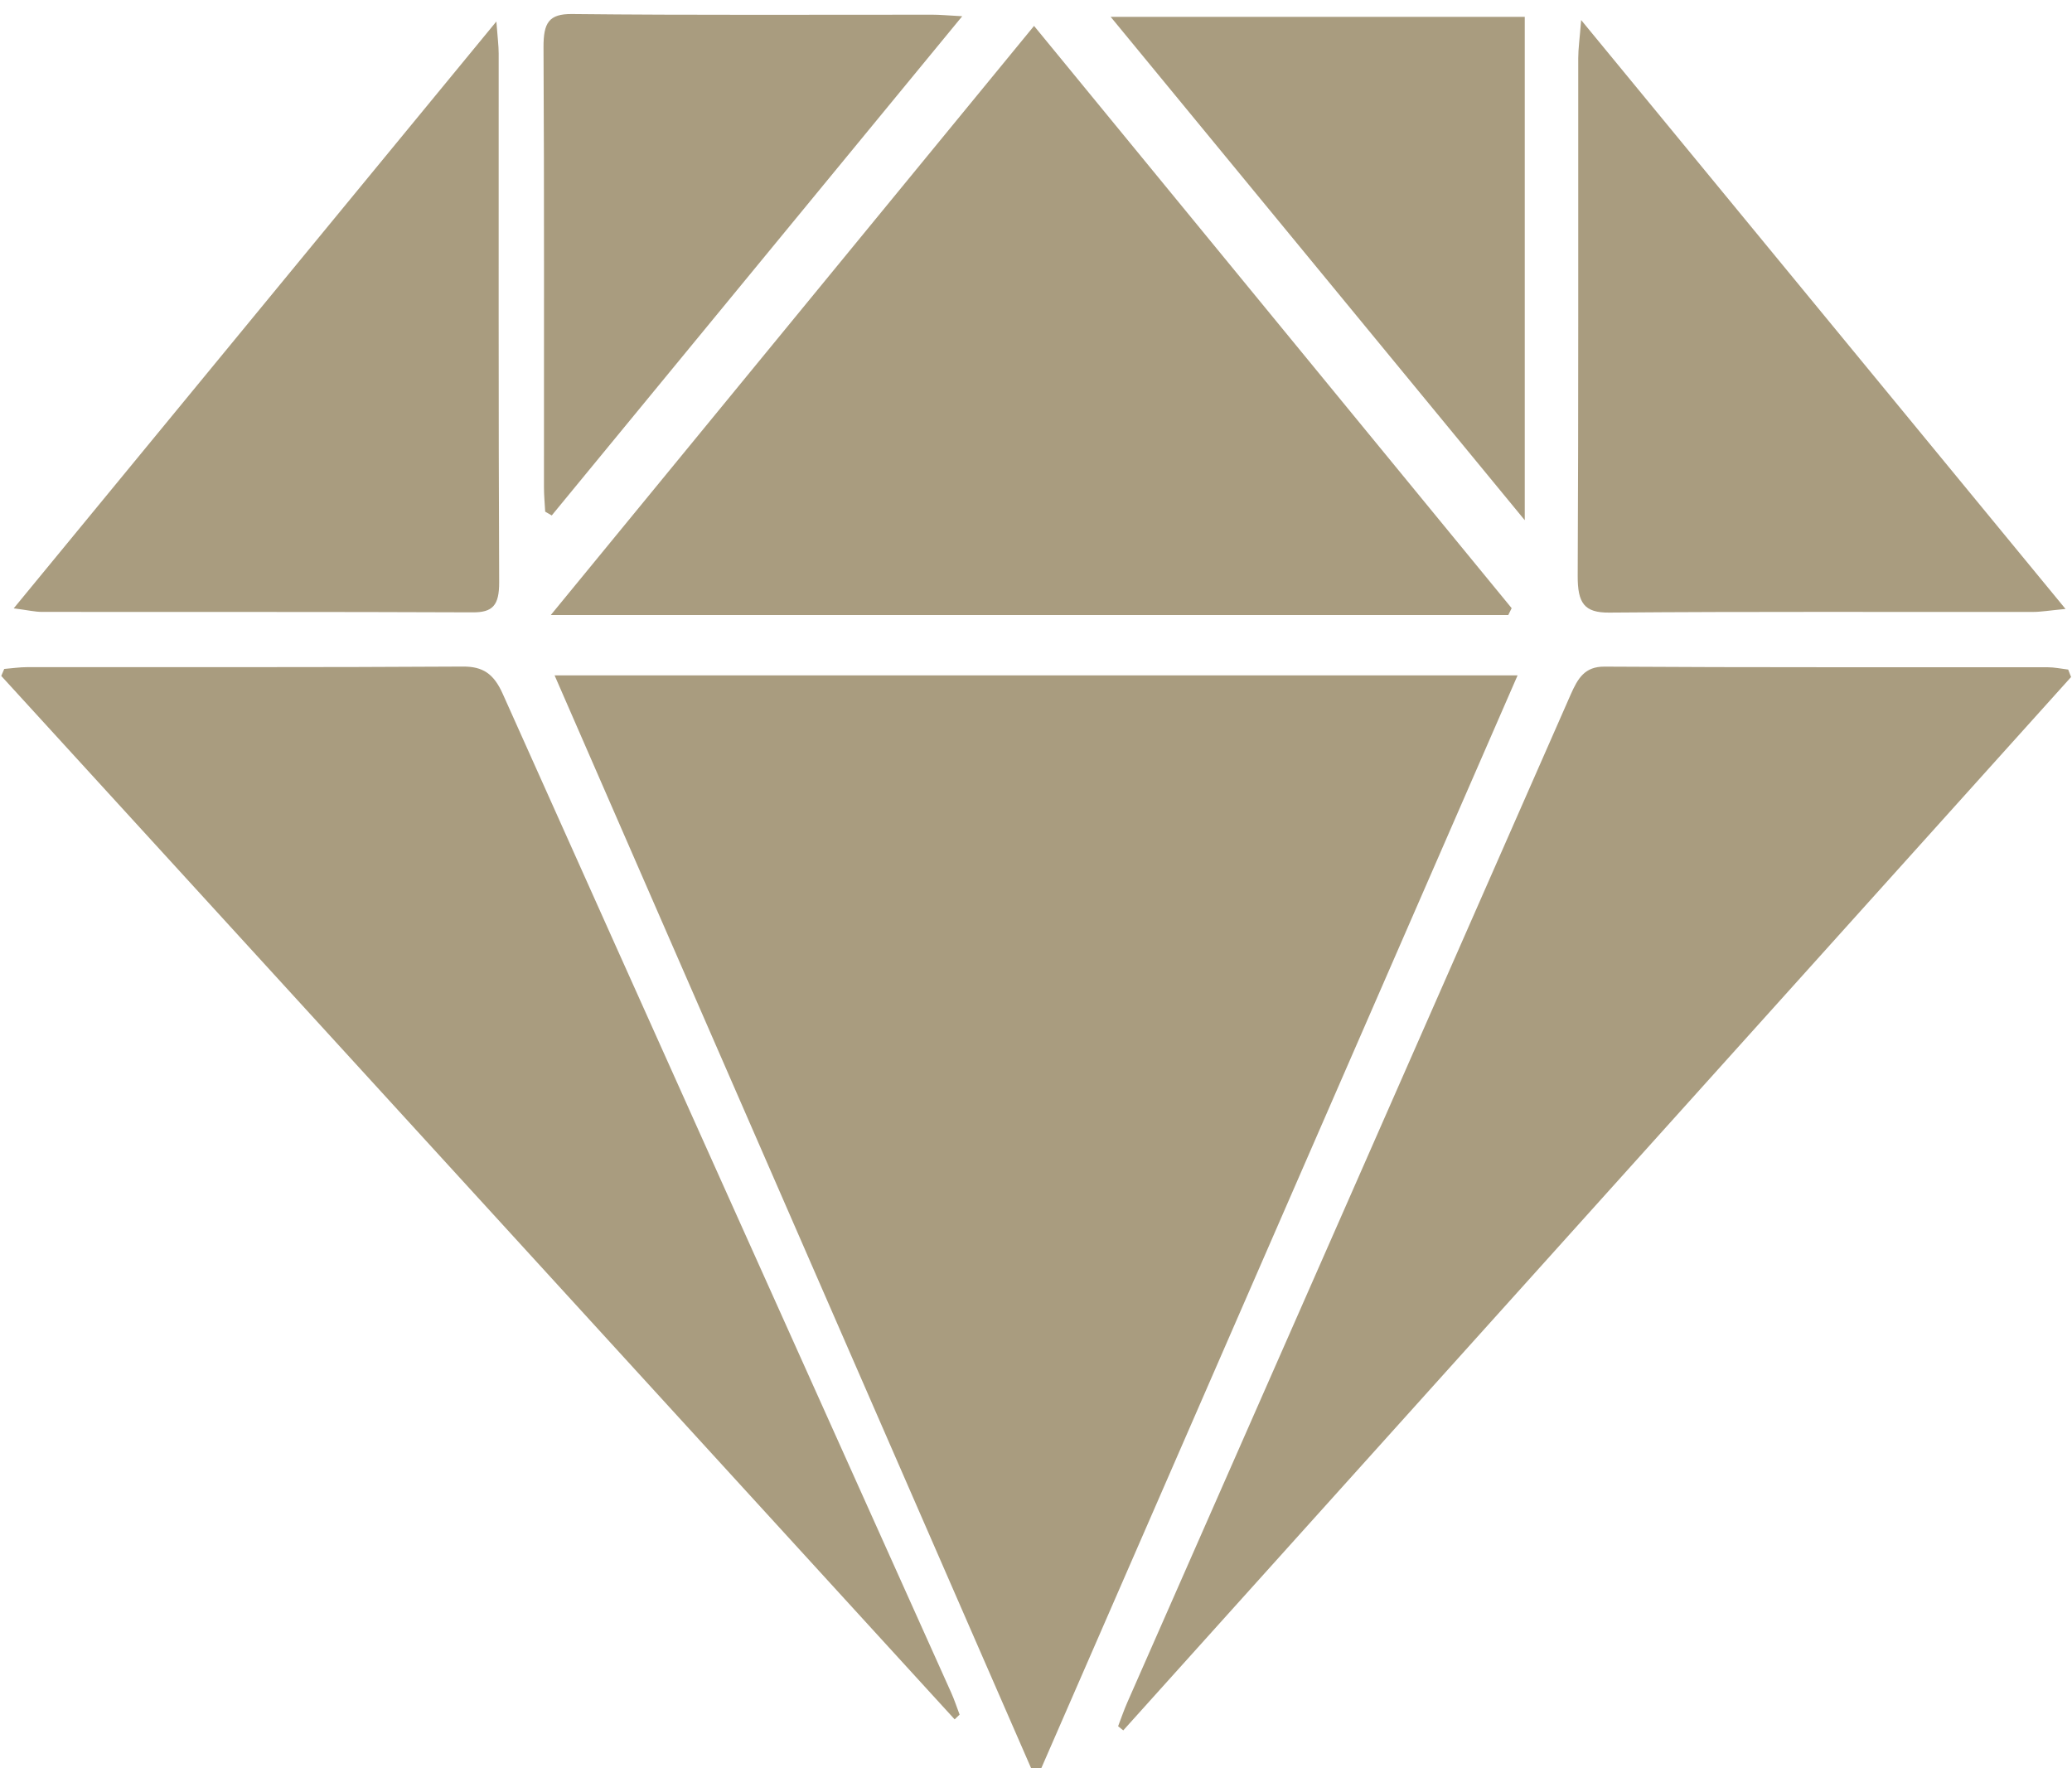 <?xml version="1.0" encoding="utf-8"?>
<!-- Generator: Adobe Illustrator 16.0.0, SVG Export Plug-In . SVG Version: 6.00 Build 0)  -->
<!DOCTYPE svg PUBLIC "-//W3C//DTD SVG 1.1//EN" "http://www.w3.org/Graphics/SVG/1.1/DTD/svg11.dtd">
<svg version="1.1" id="Calque_1" xmlns="http://www.w3.org/2000/svg" xmlns:xlink="http://www.w3.org/1999/xlink" x="0px" y="0px"
	 width="281.23px" height="239.95px" viewBox="0 0 281.23 239.95" enable-background="new 0 0 281.23 239.95" xml:space="preserve">
<path fill="#A99C7F" d="M205.981,91.655c-43.89,0-86.958,0-130.709,0c21.828,50.053,43.364,99.436,65.371,149.902
	C162.67,191.017,184.214,141.597,205.981,91.655z M204.718,83.47c0.155-0.31,0.308-0.62,0.458-0.932
	c-21.5-26.211-43.006-52.423-64.826-79.022C118.521,30.123,96.972,56.39,74.758,83.47C118.802,83.47,161.761,83.47,204.718,83.47z
	 M281.105,91.883c-0.132-0.338-0.262-0.675-0.392-1.012c-0.938-0.111-1.875-0.316-2.816-0.316
	c-20.043-0.019-40.084,0.045-60.126-0.083c-2.653-0.017-3.598,1.542-4.6,3.825C193.138,139.9,173.059,185.479,153,231.066
	c-0.46,1.045-0.83,2.142-1.242,3.213c0.232,0.187,0.469,0.372,0.702,0.56C195.341,187.186,238.223,139.536,281.105,91.883z
	 M0.574,90.786c-0.134,0.318-0.268,0.632-0.403,0.948c43.135,47.203,86.268,94.406,129.402,141.61
	c0.225-0.217,0.45-0.428,0.674-0.643c-0.376-0.99-0.706-2.011-1.138-2.969c-20.302-45.189-40.63-90.361-60.88-135.583
	c-1.223-2.731-2.713-3.699-5.384-3.685c-19.72,0.123-39.438,0.063-59.156,0.078C2.651,90.543,1.613,90.701,0.574,90.786z
	 M280.352,82.645c-22.1-26.867-43.573-52.975-65.744-79.925c-0.198,2.549-0.395,3.871-0.396,5.191
	c-0.018,23.407,0.046,46.817-0.073,70.222c-0.018,3.725,0.893,5.035,4.278,5.006c19.159-0.158,38.32-0.068,57.479-0.089
	C277.053,83.048,278.212,82.845,280.352,82.645z M67.372,2.916C45.316,29.729,23.865,55.812,1.862,82.562
	c1.934,0.25,2.887,0.482,3.84,0.482c19.493,0.021,38.985-0.023,58.476,0.061c2.673,0.011,3.59-0.92,3.574-4.098
	c-0.105-23.914-0.056-47.829-0.067-71.743C67.685,6.196,67.537,5.129,67.372,2.916z M73.999,69.441
	c0.295,0.172,0.591,0.342,0.888,0.513c18.378-22.349,36.755-44.698,55.715-67.751c-2.077-0.112-3.052-0.208-4.028-0.208
	c-16.311-0.01-32.621,0.084-48.929-0.09c-3.139-0.032-3.893,1.167-3.874,4.533c0.108,19.9,0.052,39.802,0.061,59.704
	C73.831,67.241,73.941,68.341,73.999,69.441z M150.751,2.288C169.677,25.29,187.98,47.541,206.954,70.6c0-23.617,0-45.914,0-68.312
	C188.39,2.288,170.088,2.288,150.751,2.288z"/>
</svg>
